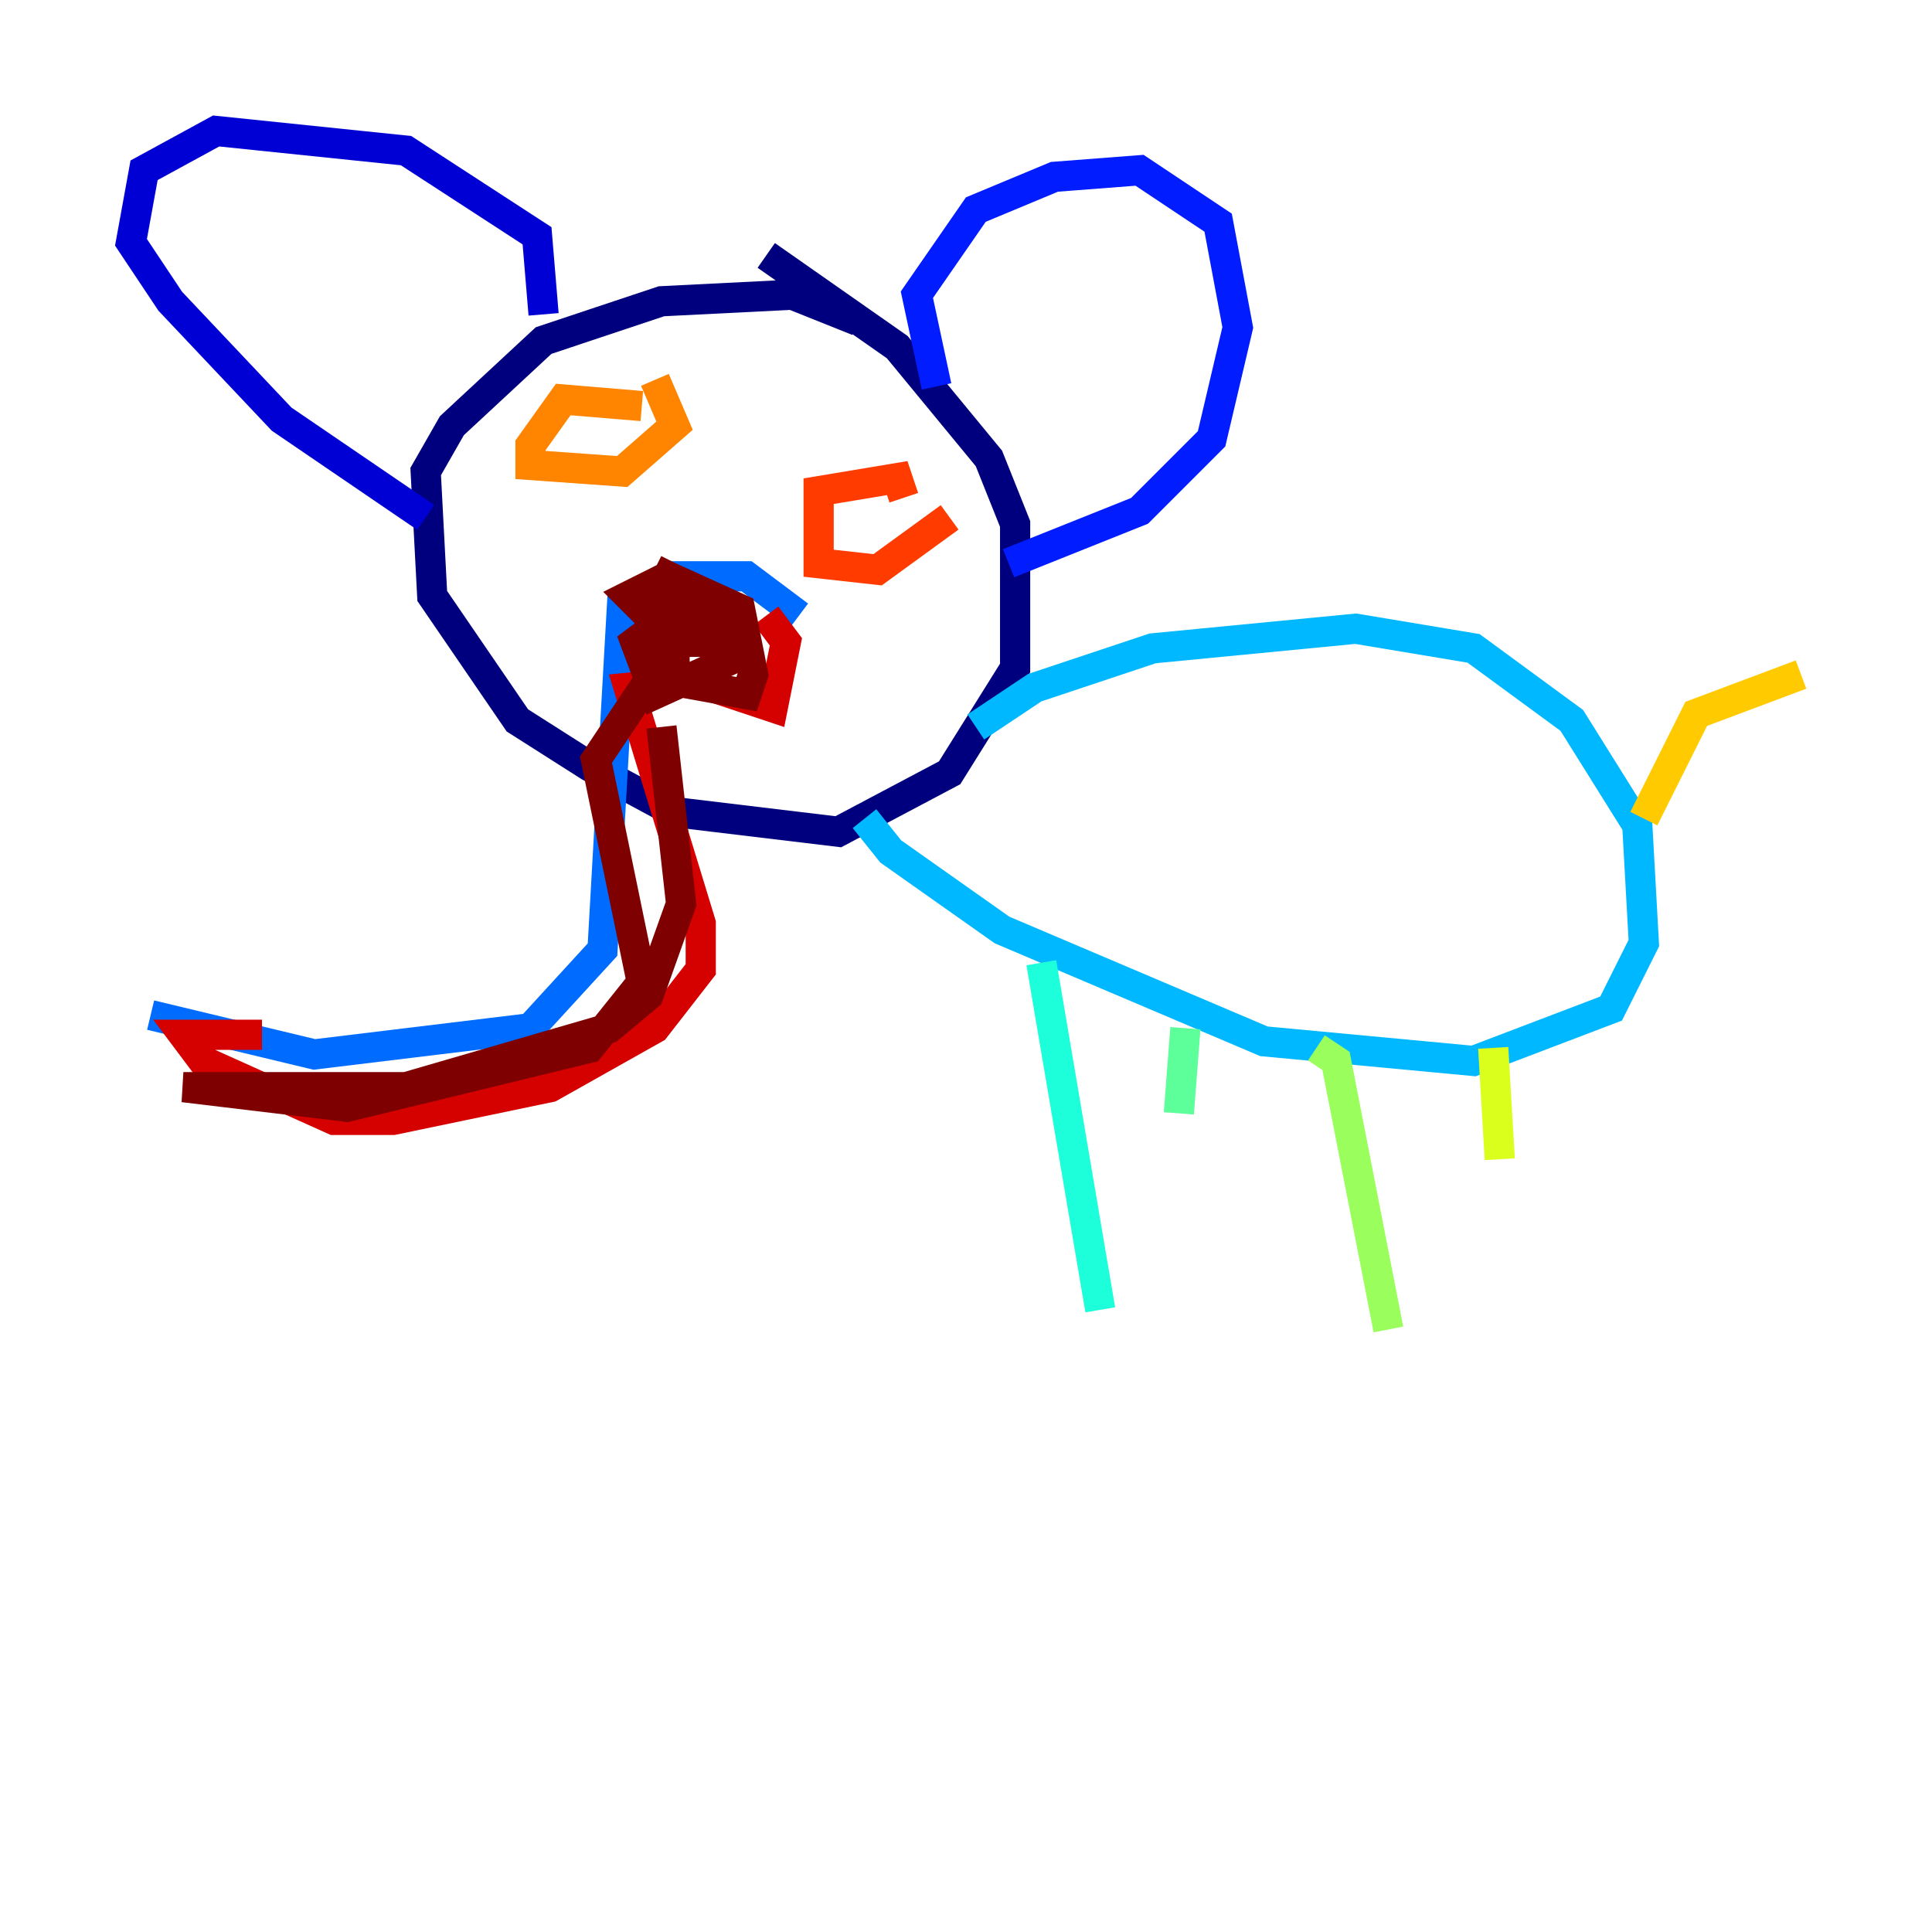<?xml version="1.0" encoding="utf-8" ?>
<svg baseProfile="tiny" height="128" version="1.2" viewBox="0,0,128,128" width="128" xmlns="http://www.w3.org/2000/svg" xmlns:ev="http://www.w3.org/2001/xml-events" xmlns:xlink="http://www.w3.org/1999/xlink"><defs /><polyline fill="none" points="56.841,21.261 52.502,19.525 43.824,19.959 36.014,22.563 29.939,28.203 28.203,31.241 28.637,39.485 34.278,47.729 39.051,50.766 44.691,53.803 55.539,55.105 62.915,51.2 67.254,44.258 67.254,34.712 65.519,30.373 59.444,22.997 50.766,16.922" stroke="#00007f" stroke-width="2" /><polyline fill="none" points="36.014,20.827 35.58,15.62 26.902,9.98 14.319,8.678 9.546,11.281 8.678,16.054 11.281,19.959 18.658,27.77 28.203,34.278" stroke="#0000d5" stroke-width="2" /><polyline fill="none" points="62.047,25.6 60.746,19.525 64.651,13.885 69.858,11.715 75.498,11.281 80.705,14.752 82.007,21.695 80.271,29.071 75.498,33.844 66.82,37.315" stroke="#001cff" stroke-width="2" /><polyline fill="none" points="52.936,40.786 49.464,38.183 44.258,38.183 41.22,39.919 39.919,62.915 35.146,68.122 20.827,69.858 9.98,67.254" stroke="#006cff" stroke-width="2" /><polyline fill="none" points="64.651,48.163 68.556,45.559 76.366,42.956 89.817,41.654 97.627,42.956 104.136,47.729 108.475,54.671 108.909,62.481 106.739,66.82 97.627,70.291 83.742,68.99 66.386,61.614 59.01,56.407 57.275,54.237" stroke="#00b8ff" stroke-width="2" /><polyline fill="none" points="68.99,63.783 72.895,86.78" stroke="#1cffda" stroke-width="2" /><polyline fill="none" points="78.536,68.122 78.102,73.763" stroke="#5cff9a" stroke-width="2" /><polyline fill="none" points="87.214,69.424 88.515,70.291 91.986,88.081" stroke="#9aff5c" stroke-width="2" /><polyline fill="none" points="98.929,69.424 99.363,76.8" stroke="#daff1c" stroke-width="2" /><polyline fill="none" points="108.909,54.237 112.38,47.295 119.322,44.691" stroke="#ffcb00" stroke-width="2" /><polyline fill="none" points="42.522,26.902 37.315,26.468 35.146,29.505 35.146,30.807 41.22,31.241 44.691,28.203 43.39,25.166" stroke="#ff8500" stroke-width="2" /><polyline fill="none" points="59.878,32.976 59.444,31.675 54.237,32.542 54.237,37.315 58.142,37.749 62.915,34.278" stroke="#ff3b00" stroke-width="2" /><polyline fill="none" points="50.766,40.786 52.068,42.522 51.2,46.861 45.993,45.125 41.654,45.559 46.427,61.18 46.427,64.217 43.39,68.122 36.447,72.027 26.034,74.197 22.129,74.197 13.451,70.291 12.149,68.556 17.356,68.556" stroke="#d50000" stroke-width="2" /><polyline fill="none" points="49.031,42.088 42.956,39.051 48.163,41.654 43.824,39.051 44.258,38.183 47.729,39.919 47.295,42.522 44.691,42.522 41.654,39.485 44.258,38.183 49.031,40.352 49.898,44.691 49.464,45.993 44.691,45.125 44.691,41.654 47.729,42.088 48.163,43.824 43.39,45.993 42.088,42.522 43.824,41.22 43.824,43.824 39.485,50.332 42.522,65.085 39.051,69.424 22.997,73.329 12.149,72.027 26.902,72.027 40.352,68.122 42.956,65.953 45.125,59.878 43.824,48.163" stroke="#7f0000" stroke-width="2" /></svg>